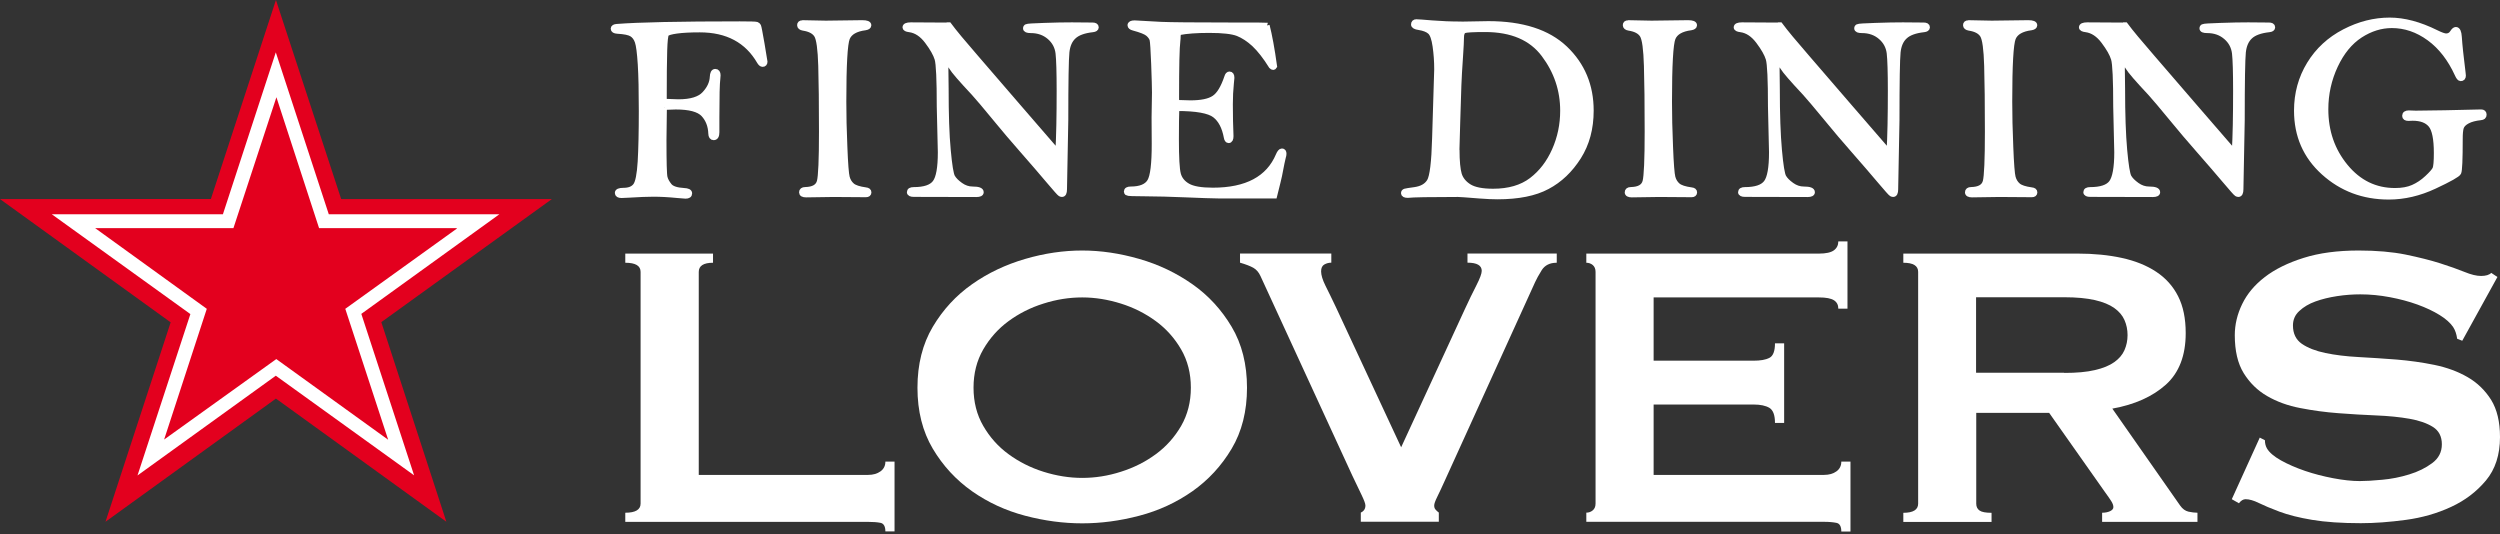 <svg width="131" height="28" viewBox="0 0 131 28" fill="none" xmlns="http://www.w3.org/2000/svg">
<rect x="0" y="0" width="131" height="28" fill="#333333" stroke="none"/>
<path d="M34.814 5.639L34.793 7.325C34.793 8.5 34.81 9.158 34.848 9.298C34.882 9.438 34.963 9.579 35.081 9.727C35.2 9.876 35.455 9.961 35.833 9.982C36.036 9.99 36.138 10.041 36.138 10.13C36.138 10.232 36.066 10.279 35.922 10.279C35.867 10.279 35.727 10.266 35.493 10.245C35.022 10.198 34.602 10.177 34.237 10.177C33.927 10.177 33.498 10.194 32.946 10.228L32.564 10.245C32.42 10.245 32.348 10.198 32.348 10.109C32.348 10.02 32.454 9.973 32.666 9.973C32.959 9.973 33.167 9.893 33.294 9.727C33.422 9.562 33.502 9.146 33.545 8.475C33.583 7.804 33.604 6.917 33.604 5.818C33.604 4.782 33.587 3.963 33.549 3.364C33.511 2.766 33.46 2.375 33.396 2.189C33.333 2.002 33.231 1.87 33.099 1.79C32.968 1.709 32.717 1.658 32.348 1.637C32.203 1.628 32.131 1.582 32.131 1.505C32.131 1.433 32.195 1.395 32.322 1.386C33.46 1.297 35.608 1.25 38.766 1.25C39.305 1.25 39.602 1.259 39.649 1.276C39.695 1.293 39.729 1.323 39.751 1.365C39.772 1.408 39.831 1.722 39.933 2.307C40.035 2.893 40.086 3.199 40.086 3.229C40.086 3.322 40.043 3.373 39.963 3.373C39.903 3.373 39.848 3.326 39.793 3.237C39.152 2.125 38.112 1.565 36.669 1.565C36.172 1.565 35.773 1.586 35.463 1.628C35.158 1.671 34.98 1.722 34.929 1.785C34.878 1.845 34.848 2.133 34.831 2.643C34.814 3.152 34.806 4.039 34.806 5.308C35.166 5.325 35.413 5.334 35.548 5.334C36.202 5.334 36.66 5.194 36.915 4.914C37.174 4.633 37.306 4.345 37.323 4.043C37.331 3.844 37.382 3.742 37.48 3.742C37.577 3.742 37.628 3.81 37.628 3.946C37.628 3.993 37.624 4.048 37.615 4.116C37.581 4.379 37.565 5.054 37.565 6.14V6.93C37.565 7.121 37.509 7.214 37.395 7.214C37.301 7.214 37.25 7.142 37.246 7.002C37.233 6.595 37.102 6.259 36.86 5.996C36.614 5.733 36.13 5.606 35.408 5.606C35.289 5.606 35.09 5.614 34.81 5.627" fill="white"/>
<path d="M34.814 5.639L34.793 7.325C34.793 8.5 34.81 9.158 34.848 9.298C34.882 9.438 34.963 9.579 35.081 9.727C35.2 9.876 35.455 9.961 35.833 9.982C36.036 9.99 36.138 10.041 36.138 10.13C36.138 10.232 36.066 10.279 35.922 10.279C35.867 10.279 35.727 10.266 35.493 10.245C35.022 10.198 34.602 10.177 34.237 10.177C33.927 10.177 33.498 10.194 32.946 10.228L32.564 10.245C32.42 10.245 32.348 10.198 32.348 10.109C32.348 10.02 32.454 9.973 32.666 9.973C32.959 9.973 33.167 9.893 33.294 9.727C33.422 9.562 33.502 9.146 33.545 8.475C33.583 7.804 33.604 6.917 33.604 5.818C33.604 4.782 33.587 3.963 33.549 3.364C33.511 2.766 33.46 2.375 33.396 2.189C33.333 2.002 33.231 1.87 33.099 1.79C32.968 1.709 32.717 1.658 32.348 1.637C32.203 1.628 32.131 1.582 32.131 1.505C32.131 1.433 32.195 1.395 32.322 1.386C33.46 1.297 35.608 1.25 38.766 1.25C39.305 1.25 39.602 1.259 39.649 1.276C39.695 1.293 39.729 1.323 39.751 1.365C39.772 1.408 39.831 1.722 39.933 2.307C40.035 2.893 40.086 3.199 40.086 3.229C40.086 3.322 40.043 3.373 39.963 3.373C39.903 3.373 39.848 3.326 39.793 3.237C39.152 2.125 38.112 1.565 36.669 1.565C36.172 1.565 35.773 1.586 35.463 1.628C35.158 1.671 34.98 1.722 34.929 1.785C34.878 1.845 34.848 2.133 34.831 2.643C34.814 3.152 34.806 4.039 34.806 5.308C35.166 5.325 35.413 5.334 35.548 5.334C36.202 5.334 36.66 5.194 36.915 4.914C37.174 4.633 37.306 4.345 37.323 4.043C37.331 3.844 37.382 3.742 37.48 3.742C37.577 3.742 37.628 3.81 37.628 3.946C37.628 3.993 37.624 4.048 37.615 4.116C37.581 4.379 37.565 5.054 37.565 6.14V6.93C37.565 7.121 37.509 7.214 37.395 7.214C37.301 7.214 37.25 7.142 37.246 7.002C37.233 6.595 37.102 6.259 36.86 5.996C36.614 5.733 36.13 5.606 35.408 5.606C35.289 5.606 35.09 5.614 34.81 5.627" stroke="white" stroke-width="0.261"/>
<path d="M42.035 1.188L43.278 1.213L45.184 1.188C45.413 1.188 45.528 1.234 45.528 1.323C45.528 1.391 45.465 1.434 45.346 1.455C44.84 1.519 44.526 1.701 44.403 1.998C44.28 2.3 44.217 3.407 44.217 5.326C44.217 6.031 44.233 6.824 44.272 7.707C44.306 8.59 44.348 9.117 44.395 9.291C44.441 9.465 44.526 9.605 44.654 9.715C44.781 9.825 45.019 9.902 45.363 9.949C45.477 9.961 45.532 10.004 45.532 10.08C45.532 10.161 45.481 10.203 45.375 10.203L43.682 10.191L42.239 10.212C42.077 10.212 42.001 10.165 42.001 10.076C42.001 9.987 42.065 9.932 42.192 9.932C42.616 9.923 42.862 9.783 42.935 9.507C43.007 9.235 43.045 8.365 43.045 6.897C43.045 5.428 43.032 4.329 43.007 3.454C42.981 2.58 42.909 2.041 42.786 1.845C42.663 1.65 42.429 1.527 42.09 1.476C41.963 1.455 41.899 1.4 41.899 1.319C41.899 1.238 41.946 1.196 42.043 1.196" fill="white"/>
<path d="M42.035 1.188L43.278 1.213L45.184 1.188C45.413 1.188 45.528 1.234 45.528 1.323C45.528 1.391 45.465 1.434 45.346 1.455C44.84 1.519 44.526 1.701 44.403 1.998C44.28 2.3 44.217 3.407 44.217 5.326C44.217 6.031 44.233 6.824 44.272 7.707C44.306 8.59 44.348 9.117 44.395 9.291C44.441 9.465 44.526 9.605 44.654 9.715C44.781 9.825 45.019 9.902 45.363 9.949C45.477 9.961 45.532 10.004 45.532 10.08C45.532 10.161 45.481 10.203 45.375 10.203L43.682 10.191L42.239 10.212C42.077 10.212 42.001 10.165 42.001 10.076C42.001 9.987 42.065 9.932 42.192 9.932C42.616 9.923 42.862 9.783 42.935 9.507C43.007 9.235 43.045 8.365 43.045 6.897C43.045 5.428 43.032 4.329 43.007 3.454C42.981 2.58 42.909 2.041 42.786 1.845C42.663 1.65 42.429 1.527 42.09 1.476C41.963 1.455 41.899 1.4 41.899 1.319C41.899 1.238 41.946 1.196 42.043 1.196" stroke="white" stroke-width="0.261"/>
<path d="M49.731 1.302C50.003 1.671 50.478 2.24 51.149 3.012L53.331 5.542L55.432 7.97C55.478 7.146 55.499 6.077 55.499 4.765C55.499 3.78 55.478 3.118 55.44 2.783C55.398 2.448 55.249 2.167 54.986 1.942C54.723 1.717 54.4 1.603 54.01 1.603C53.827 1.603 53.738 1.565 53.738 1.488C53.738 1.442 53.755 1.408 53.797 1.391C53.836 1.369 54.141 1.348 54.714 1.331C55.287 1.31 55.767 1.302 56.162 1.302L57.083 1.31H57.231C57.371 1.31 57.444 1.348 57.444 1.429C57.444 1.501 57.38 1.543 57.261 1.556C56.803 1.607 56.471 1.726 56.268 1.917C56.064 2.104 55.945 2.375 55.907 2.732C55.869 3.089 55.848 4.281 55.848 6.314L55.78 9.918C55.78 10.101 55.737 10.19 55.644 10.19C55.618 10.19 55.589 10.181 55.55 10.16C55.512 10.139 55.309 9.91 54.939 9.473C54.57 9.035 54.116 8.509 53.577 7.894C53.038 7.278 52.613 6.781 52.303 6.399C51.624 5.576 51.2 5.071 51.021 4.88C50.363 4.179 49.973 3.729 49.854 3.53C49.778 3.394 49.706 3.326 49.642 3.326C49.591 3.326 49.565 3.415 49.565 3.594L49.578 4.651C49.578 5.992 49.612 7.062 49.688 7.864C49.761 8.662 49.837 9.133 49.918 9.273C49.998 9.413 50.134 9.549 50.334 9.693C50.529 9.833 50.741 9.905 50.966 9.905C51.268 9.905 51.416 9.961 51.416 10.071C51.416 10.152 51.331 10.194 51.166 10.194L47.885 10.186C47.732 10.186 47.651 10.147 47.651 10.071C47.651 9.982 47.727 9.935 47.876 9.935C48.436 9.935 48.806 9.812 48.992 9.562C49.179 9.315 49.273 8.789 49.273 7.983L49.217 5.589C49.217 4.175 49.179 3.343 49.103 3.089C49.026 2.834 48.852 2.528 48.581 2.167C48.309 1.807 48.003 1.603 47.655 1.556C47.502 1.539 47.422 1.497 47.422 1.433C47.422 1.348 47.524 1.302 47.723 1.302L49.727 1.314V1.302H49.731Z" fill="white" stroke="white" stroke-width="0.261"/>
<path d="M66.398 1.335C66.53 1.845 66.661 2.558 66.789 3.479C66.767 3.517 66.742 3.534 66.717 3.534C66.687 3.534 66.653 3.517 66.615 3.479C66.301 2.974 65.999 2.592 65.715 2.324C65.43 2.061 65.142 1.874 64.853 1.76C64.564 1.649 64.068 1.594 63.363 1.594C62.701 1.594 62.175 1.632 61.788 1.709C61.75 1.756 61.733 1.84 61.733 1.959C61.733 1.989 61.733 2.048 61.721 2.129C61.674 2.49 61.653 3.479 61.653 5.083C61.653 5.151 61.653 5.245 61.665 5.368C62.014 5.38 62.247 5.389 62.374 5.389C62.947 5.389 63.363 5.304 63.618 5.13C63.877 4.96 64.098 4.591 64.289 4.022C64.318 3.925 64.365 3.878 64.424 3.878C64.509 3.878 64.552 3.942 64.552 4.077L64.526 4.349C64.488 4.71 64.471 5.079 64.471 5.461C64.471 6.081 64.484 6.637 64.505 7.134C64.505 7.286 64.463 7.367 64.382 7.367C64.318 7.367 64.28 7.312 64.259 7.201C64.161 6.667 63.962 6.28 63.656 6.043C63.351 5.805 62.688 5.686 61.665 5.686C61.653 6.017 61.644 6.556 61.644 7.295C61.644 8.254 61.678 8.861 61.746 9.12C61.814 9.379 61.98 9.587 62.239 9.736C62.497 9.888 62.939 9.965 63.554 9.965C65.324 9.965 66.466 9.353 66.98 8.135C67.043 7.987 67.107 7.91 67.175 7.91C67.247 7.91 67.281 7.961 67.281 8.059C67.281 8.114 67.268 8.173 67.247 8.237C67.222 8.322 67.154 8.645 67.048 9.205C67.026 9.324 66.937 9.676 66.789 10.27H63.932C63.525 10.266 62.922 10.245 62.128 10.211C61.334 10.177 60.63 10.16 60.023 10.156C59.411 10.156 59.093 10.143 59.063 10.117C59.038 10.096 59.021 10.071 59.021 10.041C59.021 9.952 59.097 9.905 59.246 9.905C59.751 9.905 60.082 9.769 60.243 9.502C60.405 9.235 60.481 8.581 60.481 7.545L60.473 6.149L60.494 4.841C60.494 4.578 60.477 4.082 60.452 3.347C60.422 2.613 60.396 2.197 60.371 2.091C60.345 1.985 60.273 1.883 60.159 1.781C60.044 1.679 59.785 1.577 59.39 1.471C59.271 1.441 59.212 1.39 59.212 1.323C59.212 1.242 59.293 1.199 59.45 1.199L60.842 1.276C61.334 1.297 62.54 1.31 64.463 1.31C65.728 1.31 66.373 1.31 66.398 1.318" fill="white"/>
<path d="M66.398 1.335C66.53 1.845 66.661 2.558 66.789 3.479C66.767 3.517 66.742 3.534 66.717 3.534C66.687 3.534 66.653 3.517 66.615 3.479C66.301 2.974 65.999 2.592 65.715 2.324C65.43 2.061 65.142 1.874 64.853 1.76C64.564 1.649 64.068 1.594 63.363 1.594C62.701 1.594 62.175 1.632 61.788 1.709C61.75 1.756 61.733 1.84 61.733 1.959C61.733 1.989 61.733 2.048 61.721 2.129C61.674 2.49 61.653 3.479 61.653 5.083C61.653 5.151 61.653 5.245 61.665 5.368C62.014 5.38 62.247 5.389 62.374 5.389C62.947 5.389 63.363 5.304 63.618 5.13C63.877 4.96 64.098 4.591 64.289 4.022C64.318 3.925 64.365 3.878 64.424 3.878C64.509 3.878 64.552 3.942 64.552 4.077L64.526 4.349C64.488 4.71 64.471 5.079 64.471 5.461C64.471 6.081 64.484 6.637 64.505 7.134C64.505 7.286 64.463 7.367 64.382 7.367C64.318 7.367 64.28 7.312 64.259 7.201C64.161 6.667 63.962 6.28 63.656 6.043C63.351 5.805 62.688 5.686 61.665 5.686C61.653 6.017 61.644 6.556 61.644 7.295C61.644 8.254 61.678 8.861 61.746 9.12C61.814 9.379 61.98 9.587 62.239 9.736C62.497 9.888 62.939 9.965 63.554 9.965C65.324 9.965 66.466 9.354 66.98 8.135C67.043 7.987 67.107 7.91 67.175 7.91C67.247 7.91 67.281 7.961 67.281 8.059C67.281 8.114 67.268 8.173 67.247 8.237C67.222 8.322 67.154 8.645 67.048 9.205C67.026 9.324 66.937 9.676 66.789 10.27H63.932C63.525 10.266 62.922 10.245 62.128 10.211C61.334 10.177 60.63 10.16 60.023 10.156C59.411 10.156 59.093 10.143 59.063 10.117C59.038 10.096 59.021 10.071 59.021 10.041C59.021 9.952 59.097 9.905 59.246 9.905C59.751 9.905 60.082 9.769 60.243 9.502C60.405 9.235 60.481 8.581 60.481 7.545L60.473 6.149L60.494 4.841C60.494 4.578 60.477 4.082 60.452 3.347C60.422 2.613 60.396 2.197 60.371 2.091C60.345 1.985 60.273 1.883 60.159 1.781C60.044 1.679 59.785 1.577 59.39 1.471C59.271 1.441 59.212 1.39 59.212 1.323C59.212 1.242 59.293 1.199 59.45 1.199L60.842 1.276C61.334 1.297 62.54 1.31 64.463 1.31C65.728 1.31 66.373 1.31 66.398 1.318" stroke="white" stroke-width="0.261"/>
<path d="M76.349 7.851C76.349 8.45 76.391 8.878 76.468 9.137C76.548 9.392 76.718 9.604 76.981 9.77C77.244 9.935 77.66 10.02 78.238 10.02C79.065 10.02 79.736 9.825 80.25 9.434C80.763 9.044 81.162 8.522 81.451 7.872C81.74 7.223 81.884 6.531 81.884 5.801C81.884 4.719 81.553 3.738 80.895 2.864C80.237 1.985 79.21 1.548 77.817 1.548C77.198 1.548 76.837 1.569 76.735 1.607C76.633 1.65 76.582 1.769 76.582 1.968C76.582 2.146 76.565 2.46 76.535 2.915C76.489 3.577 76.459 4.099 76.446 4.468L76.387 6.344C76.361 7.223 76.344 7.724 76.344 7.851M76.582 1.263L77.987 1.238C79.766 1.238 81.107 1.671 82.015 2.533C82.924 3.399 83.378 4.485 83.378 5.797C83.378 6.731 83.161 7.537 82.724 8.229C82.287 8.917 81.744 9.439 81.086 9.787C80.432 10.139 79.558 10.313 78.467 10.313C78.221 10.313 77.911 10.3 77.533 10.271C76.858 10.216 76.484 10.19 76.4 10.19C74.91 10.19 74.031 10.207 73.768 10.237C73.619 10.237 73.543 10.198 73.543 10.122C73.543 10.071 73.568 10.033 73.624 10.016C73.679 9.999 73.844 9.974 74.129 9.935C74.494 9.884 74.749 9.74 74.897 9.498C75.046 9.256 75.139 8.505 75.173 7.244L75.283 3.632C75.283 3.212 75.254 2.809 75.198 2.422C75.143 2.032 75.054 1.781 74.931 1.671C74.812 1.561 74.617 1.484 74.354 1.442C74.163 1.416 74.069 1.361 74.069 1.285C74.069 1.191 74.116 1.14 74.214 1.14C74.311 1.14 74.583 1.162 75.05 1.2C75.517 1.238 76.026 1.259 76.582 1.259" fill="white"/>
<path d="M76.349 7.851C76.349 8.45 76.391 8.878 76.468 9.137C76.548 9.392 76.718 9.604 76.981 9.77C77.244 9.935 77.66 10.02 78.238 10.02C79.065 10.02 79.736 9.825 80.25 9.434C80.763 9.044 81.162 8.522 81.451 7.872C81.74 7.223 81.884 6.531 81.884 5.801C81.884 4.719 81.553 3.738 80.895 2.864C80.237 1.985 79.21 1.548 77.817 1.548C77.198 1.548 76.837 1.569 76.735 1.607C76.633 1.65 76.582 1.769 76.582 1.968C76.582 2.146 76.565 2.46 76.535 2.915C76.489 3.577 76.459 4.099 76.446 4.468L76.387 6.344C76.361 7.223 76.344 7.724 76.344 7.851M76.582 1.263L77.987 1.238C79.766 1.238 81.107 1.671 82.015 2.533C82.924 3.399 83.378 4.485 83.378 5.797C83.378 6.731 83.161 7.537 82.724 8.229C82.287 8.917 81.744 9.439 81.086 9.787C80.432 10.139 79.558 10.313 78.467 10.313C78.221 10.313 77.911 10.3 77.533 10.271C76.858 10.216 76.484 10.19 76.4 10.19C74.91 10.19 74.031 10.207 73.768 10.237C73.619 10.237 73.543 10.198 73.543 10.122C73.543 10.071 73.568 10.033 73.624 10.016C73.679 9.999 73.844 9.974 74.129 9.935C74.494 9.884 74.749 9.74 74.897 9.498C75.046 9.256 75.139 8.505 75.173 7.244L75.283 3.632C75.283 3.212 75.254 2.809 75.198 2.422C75.143 2.032 75.054 1.781 74.931 1.671C74.812 1.561 74.617 1.484 74.354 1.442C74.163 1.416 74.069 1.361 74.069 1.285C74.069 1.191 74.116 1.14 74.214 1.14C74.311 1.14 74.583 1.162 75.05 1.2C75.517 1.238 76.026 1.259 76.582 1.259" stroke="white" stroke-width="0.261"/>
<path d="M85.305 1.188L86.548 1.213L88.454 1.188C88.679 1.188 88.794 1.234 88.794 1.323C88.794 1.391 88.73 1.434 88.611 1.455C88.106 1.519 87.792 1.701 87.669 1.998C87.546 2.3 87.482 3.407 87.482 5.326C87.482 6.031 87.499 6.824 87.537 7.707C87.571 8.59 87.614 9.117 87.66 9.291C87.707 9.465 87.792 9.605 87.919 9.715C88.047 9.825 88.284 9.902 88.628 9.949C88.743 9.961 88.798 10.004 88.798 10.08C88.798 10.161 88.747 10.203 88.641 10.203L86.947 10.191L85.504 10.212C85.343 10.212 85.266 10.165 85.266 10.076C85.266 9.987 85.33 9.932 85.457 9.932C85.882 9.923 86.128 9.783 86.2 9.507C86.272 9.235 86.311 8.365 86.311 6.897C86.311 5.428 86.298 4.329 86.272 3.454C86.247 2.576 86.175 2.041 86.052 1.845C85.929 1.65 85.695 1.527 85.356 1.476C85.228 1.455 85.165 1.4 85.165 1.319C85.165 1.238 85.211 1.196 85.309 1.196" fill="white"/>
<path d="M85.305 1.188L86.548 1.213L88.454 1.188C88.679 1.188 88.794 1.234 88.794 1.323C88.794 1.391 88.73 1.434 88.611 1.455C88.106 1.519 87.792 1.701 87.669 1.998C87.546 2.3 87.482 3.407 87.482 5.326C87.482 6.031 87.499 6.824 87.537 7.707C87.571 8.59 87.614 9.117 87.66 9.291C87.707 9.465 87.792 9.605 87.919 9.715C88.047 9.825 88.284 9.902 88.628 9.949C88.743 9.961 88.798 10.004 88.798 10.08C88.798 10.161 88.747 10.203 88.641 10.203L86.947 10.191L85.504 10.212C85.343 10.212 85.266 10.165 85.266 10.076C85.266 9.987 85.33 9.932 85.457 9.932C85.882 9.923 86.128 9.783 86.2 9.507C86.272 9.235 86.311 8.365 86.311 6.897C86.311 5.428 86.298 4.329 86.272 3.454C86.247 2.576 86.175 2.041 86.052 1.845C85.929 1.65 85.695 1.527 85.356 1.476C85.228 1.455 85.165 1.4 85.165 1.319C85.165 1.238 85.211 1.196 85.309 1.196" stroke="white" stroke-width="0.261"/>
<path d="M93.285 1.302C93.557 1.671 94.032 2.24 94.703 3.012L96.885 5.542L98.986 7.97C99.032 7.146 99.054 6.077 99.054 4.765C99.054 3.78 99.032 3.118 98.994 2.783C98.952 2.448 98.803 2.167 98.54 1.942C98.277 1.717 97.954 1.603 97.564 1.603C97.381 1.603 97.292 1.565 97.292 1.488C97.292 1.442 97.309 1.408 97.352 1.391C97.39 1.369 97.695 1.348 98.268 1.331C98.841 1.31 99.321 1.302 99.716 1.302L100.637 1.31H100.786C100.926 1.31 100.998 1.348 100.998 1.429C100.998 1.501 100.934 1.543 100.815 1.556C100.357 1.607 100.026 1.726 99.822 1.917C99.618 2.104 99.499 2.375 99.461 2.732C99.423 3.089 99.402 4.281 99.402 6.314L99.334 9.918C99.334 10.101 99.291 10.19 99.198 10.19C99.173 10.19 99.143 10.181 99.105 10.16C99.066 10.139 98.863 9.91 98.493 9.473C98.124 9.035 97.67 8.509 97.131 7.894C96.592 7.278 96.167 6.781 95.858 6.399C95.178 5.576 94.754 5.071 94.576 4.88C93.918 4.179 93.527 3.729 93.408 3.53C93.332 3.394 93.26 3.326 93.196 3.326C93.145 3.326 93.12 3.415 93.12 3.594L93.132 4.651C93.132 5.992 93.171 7.062 93.243 7.864C93.315 8.662 93.391 9.133 93.472 9.273C93.553 9.413 93.688 9.549 93.888 9.693C94.083 9.833 94.295 9.905 94.52 9.905C94.822 9.905 94.97 9.961 94.97 10.071C94.97 10.152 94.885 10.194 94.72 10.194L91.439 10.186C91.286 10.186 91.205 10.147 91.205 10.071C91.205 9.982 91.282 9.935 91.43 9.935C91.99 9.935 92.36 9.812 92.547 9.562C92.733 9.315 92.827 8.789 92.827 7.983L92.772 5.589C92.772 4.175 92.733 3.343 92.657 3.089C92.581 2.834 92.406 2.528 92.135 2.167C91.863 1.807 91.558 1.603 91.21 1.556C91.057 1.539 90.976 1.497 90.976 1.433C90.976 1.348 91.078 1.302 91.277 1.302L93.281 1.314V1.302H93.285Z" fill="white" stroke="white" stroke-width="0.261"/>
<path d="M103.133 1.188L104.377 1.213L106.283 1.188C106.508 1.188 106.622 1.234 106.622 1.323C106.622 1.391 106.559 1.434 106.44 1.455C105.935 1.519 105.621 1.701 105.498 1.998C105.374 2.3 105.311 3.407 105.311 5.326C105.311 6.031 105.328 6.824 105.366 7.707C105.4 8.59 105.442 9.117 105.489 9.291C105.536 9.465 105.621 9.605 105.748 9.715C105.875 9.825 106.113 9.902 106.457 9.949C106.571 9.961 106.627 10.004 106.627 10.08C106.627 10.161 106.576 10.203 106.47 10.203L104.776 10.191L103.333 10.212C103.171 10.212 103.095 10.165 103.095 10.076C103.095 9.987 103.159 9.932 103.286 9.932C103.711 9.923 103.957 9.783 104.029 9.507C104.101 9.235 104.139 8.365 104.139 6.897C104.139 5.428 104.126 4.329 104.101 3.454C104.076 2.576 104.003 2.041 103.88 1.845C103.757 1.65 103.524 1.527 103.184 1.476C103.057 1.455 102.993 1.4 102.993 1.319C102.993 1.238 103.04 1.196 103.137 1.196" fill="white"/>
<path d="M103.133 1.188L104.377 1.213L106.283 1.188C106.508 1.188 106.622 1.234 106.622 1.323C106.622 1.391 106.559 1.434 106.44 1.455C105.935 1.519 105.621 1.701 105.498 1.998C105.374 2.3 105.311 3.407 105.311 5.326C105.311 6.031 105.328 6.824 105.366 7.707C105.4 8.59 105.442 9.117 105.489 9.291C105.536 9.465 105.621 9.605 105.748 9.715C105.875 9.825 106.113 9.902 106.457 9.949C106.571 9.961 106.627 10.004 106.627 10.08C106.627 10.161 106.576 10.203 106.47 10.203L104.776 10.191L103.333 10.212C103.171 10.212 103.095 10.165 103.095 10.076C103.095 9.987 103.159 9.932 103.286 9.932C103.711 9.923 103.957 9.783 104.029 9.507C104.101 9.235 104.139 8.365 104.139 6.897C104.139 5.428 104.126 4.329 104.101 3.454C104.076 2.576 104.003 2.041 103.88 1.845C103.757 1.65 103.524 1.527 103.184 1.476C103.057 1.455 102.993 1.4 102.993 1.319C102.993 1.238 103.04 1.196 103.137 1.196" stroke="white" stroke-width="0.261"/>
<path d="M111.376 1.302C111.648 1.671 112.124 2.24 112.794 3.012L114.976 5.542L117.077 7.97C117.124 7.146 117.145 6.077 117.145 4.765C117.145 3.78 117.124 3.118 117.086 2.783C117.043 2.448 116.895 2.167 116.631 1.942C116.368 1.717 116.046 1.603 115.655 1.603C115.473 1.603 115.383 1.565 115.383 1.488C115.383 1.442 115.4 1.408 115.443 1.391C115.481 1.369 115.787 1.348 116.36 1.331C116.933 1.31 117.412 1.302 117.807 1.302L118.728 1.31H118.877C119.017 1.31 119.089 1.348 119.089 1.429C119.089 1.501 119.03 1.543 118.907 1.556C118.448 1.607 118.117 1.726 117.913 1.917C117.71 2.104 117.591 2.375 117.552 2.732C117.514 3.089 117.493 4.281 117.493 6.314L117.425 9.918C117.425 10.101 117.378 10.19 117.289 10.19C117.268 10.19 117.234 10.181 117.196 10.16C117.158 10.139 116.954 9.91 116.585 9.473C116.215 9.035 115.761 8.509 115.222 7.894C114.683 7.278 114.259 6.781 113.949 6.399C113.27 5.576 112.845 5.071 112.667 4.88C112.009 4.179 111.618 3.729 111.5 3.53C111.423 3.394 111.351 3.326 111.287 3.326C111.236 3.326 111.211 3.415 111.211 3.594L111.224 4.651C111.224 5.992 111.262 7.062 111.334 7.864C111.406 8.662 111.483 9.133 111.563 9.273C111.644 9.413 111.78 9.549 111.979 9.693C112.174 9.833 112.387 9.905 112.612 9.905C112.913 9.905 113.062 9.961 113.062 10.071C113.062 10.152 112.977 10.194 112.811 10.194L109.53 10.186C109.377 10.186 109.297 10.147 109.297 10.071C109.297 9.982 109.373 9.935 109.522 9.935C110.082 9.935 110.455 9.812 110.638 9.562C110.82 9.311 110.918 8.789 110.918 7.983L110.863 5.589C110.863 4.175 110.825 3.343 110.748 3.089C110.672 2.834 110.498 2.528 110.226 2.167C109.955 1.807 109.649 1.603 109.301 1.556C109.148 1.539 109.067 1.497 109.067 1.433C109.067 1.348 109.169 1.302 109.369 1.302L111.372 1.314V1.302H111.376Z" fill="white" stroke="white" stroke-width="0.261"/>
<path d="M128.941 4.121C128.882 4.121 128.823 4.048 128.759 3.904C128.385 3.085 127.897 2.453 127.286 2.007C126.675 1.561 126.021 1.34 125.333 1.34C124.765 1.34 124.217 1.51 123.682 1.854C123.152 2.198 122.714 2.728 122.379 3.442C122.044 4.159 121.874 4.919 121.874 5.729C121.874 6.884 122.218 7.881 122.91 8.722C123.602 9.562 124.463 9.983 125.499 9.983C125.868 9.983 126.182 9.927 126.441 9.813C126.7 9.698 126.946 9.537 127.176 9.32C127.405 9.108 127.545 8.947 127.592 8.845C127.638 8.739 127.664 8.467 127.664 8.022C127.664 7.274 127.566 6.786 127.367 6.549C127.167 6.311 126.853 6.196 126.416 6.196L126.204 6.205C126.072 6.205 126.004 6.162 126.004 6.073C126.004 5.967 126.076 5.916 126.221 5.916L126.581 5.929L128.122 5.908L130.011 5.865C130.117 5.865 130.168 5.912 130.168 6.01C130.168 6.107 130.109 6.158 129.99 6.167C129.71 6.196 129.476 6.256 129.302 6.349C129.124 6.442 129.018 6.553 128.975 6.676C128.933 6.799 128.916 7.007 128.916 7.296C128.916 8.361 128.89 8.943 128.839 9.049C128.789 9.155 128.368 9.393 127.57 9.766C126.772 10.14 125.974 10.326 125.172 10.326C123.839 10.326 122.702 9.898 121.755 9.044C120.809 8.191 120.337 7.109 120.337 5.797C120.337 4.897 120.562 4.082 121.008 3.352C121.454 2.622 122.069 2.058 122.846 1.655C123.623 1.251 124.417 1.052 125.219 1.052C125.974 1.052 126.785 1.268 127.659 1.701C127.906 1.824 128.08 1.884 128.177 1.884C128.317 1.884 128.428 1.824 128.504 1.701C128.572 1.595 128.632 1.544 128.687 1.544C128.793 1.544 128.852 1.676 128.869 1.939C128.895 2.355 128.963 2.983 129.069 3.836C129.077 3.883 129.081 3.921 129.081 3.959C129.081 4.07 129.035 4.121 128.937 4.121" fill="white"/>
<path d="M128.941 4.121C128.882 4.121 128.823 4.048 128.759 3.904C128.385 3.085 127.897 2.453 127.286 2.007C126.675 1.561 126.021 1.34 125.333 1.34C124.765 1.34 124.217 1.51 123.682 1.854C123.152 2.198 122.714 2.728 122.379 3.442C122.044 4.159 121.874 4.919 121.874 5.729C121.874 6.884 122.218 7.881 122.91 8.722C123.602 9.562 124.463 9.983 125.499 9.983C125.868 9.983 126.182 9.927 126.441 9.813C126.7 9.698 126.946 9.537 127.176 9.32C127.405 9.108 127.545 8.947 127.592 8.845C127.638 8.739 127.664 8.467 127.664 8.022C127.664 7.274 127.566 6.786 127.367 6.549C127.167 6.311 126.853 6.196 126.416 6.196L126.204 6.205C126.072 6.205 126.004 6.162 126.004 6.073C126.004 5.967 126.076 5.916 126.221 5.916L126.581 5.929L128.122 5.908L130.011 5.865C130.117 5.865 130.168 5.912 130.168 6.01C130.168 6.107 130.109 6.158 129.99 6.167C129.71 6.196 129.476 6.256 129.302 6.349C129.124 6.442 129.018 6.553 128.975 6.676C128.933 6.799 128.916 7.007 128.916 7.296C128.916 8.361 128.89 8.943 128.839 9.049C128.789 9.155 128.368 9.393 127.57 9.766C126.772 10.14 125.974 10.326 125.172 10.326C123.839 10.326 122.702 9.898 121.755 9.044C120.809 8.191 120.337 7.109 120.337 5.797C120.337 4.897 120.562 4.082 121.008 3.352C121.454 2.622 122.069 2.058 122.846 1.655C123.623 1.251 124.417 1.052 125.219 1.052C125.974 1.052 126.785 1.268 127.659 1.701C127.906 1.824 128.08 1.884 128.177 1.884C128.317 1.884 128.428 1.824 128.504 1.701C128.572 1.595 128.632 1.544 128.687 1.544C128.793 1.544 128.852 1.676 128.869 1.939C128.895 2.355 128.963 2.983 129.069 3.836C129.077 3.883 129.081 3.921 129.081 3.959C129.081 4.07 129.035 4.121 128.937 4.121" stroke="white" stroke-width="0.261"/>
<path d="M46.394 27.852C46.394 27.584 46.309 27.431 46.14 27.397C45.97 27.363 45.753 27.346 45.486 27.346H32.765V26.867C33.3 26.867 33.567 26.706 33.567 26.387V14.247C33.567 13.925 33.3 13.768 32.765 13.768V13.288H37.362V13.768C36.865 13.768 36.615 13.929 36.615 14.247V24.885H45.486C45.753 24.885 45.97 24.821 46.14 24.698C46.309 24.575 46.394 24.405 46.394 24.188H46.874V27.847H46.394V27.852Z" fill="white"/>
<path d="M56.709 15.585C56.03 15.585 55.355 15.691 54.676 15.908C53.996 16.12 53.389 16.43 52.846 16.829C52.303 17.228 51.861 17.724 51.522 18.31C51.182 18.9 51.013 19.566 51.013 20.313C51.013 21.061 51.182 21.731 51.522 22.317C51.861 22.903 52.299 23.399 52.846 23.798C53.389 24.197 54.001 24.507 54.676 24.719C55.351 24.932 56.03 25.042 56.709 25.042C57.388 25.042 58.063 24.936 58.738 24.719C59.413 24.507 60.024 24.197 60.567 23.798C61.111 23.399 61.552 22.903 61.892 22.317C62.231 21.727 62.401 21.061 62.401 20.313C62.401 19.566 62.231 18.896 61.892 18.31C61.552 17.724 61.111 17.228 60.567 16.829C60.024 16.43 59.413 16.12 58.738 15.908C58.059 15.695 57.384 15.585 56.709 15.585ZM56.709 13.127C57.689 13.127 58.687 13.276 59.701 13.569C60.716 13.861 61.641 14.303 62.482 14.893C63.318 15.479 64.005 16.226 64.54 17.126C65.075 18.026 65.343 19.091 65.343 20.318C65.343 21.544 65.075 22.61 64.54 23.51C64.005 24.41 63.318 25.152 62.482 25.742C61.645 26.328 60.72 26.757 59.701 27.024C58.687 27.292 57.689 27.423 56.709 27.423C55.728 27.423 54.731 27.292 53.716 27.024C52.702 26.757 51.772 26.328 50.936 25.742C50.1 25.152 49.412 24.41 48.877 23.51C48.343 22.61 48.075 21.544 48.075 20.318C48.075 19.091 48.343 18.026 48.877 17.126C49.412 16.226 50.096 15.483 50.936 14.893C51.772 14.303 52.702 13.866 53.716 13.569C54.731 13.271 55.728 13.127 56.709 13.127Z" fill="white"/>
<path d="M81.565 13.768C81.209 13.768 80.95 13.9 80.788 14.154C80.627 14.413 80.513 14.621 80.44 14.783L75.712 25.178C75.551 25.534 75.419 25.819 75.313 26.031C75.207 26.247 75.152 26.396 75.152 26.485C75.152 26.574 75.173 26.646 75.219 26.697C75.262 26.753 75.321 26.803 75.394 26.859V27.338H71.306V26.859C71.467 26.787 71.548 26.663 71.548 26.485C71.548 26.396 71.48 26.213 71.348 25.938C71.217 25.662 71.051 25.318 70.856 24.91L66.047 14.46C65.958 14.265 65.83 14.12 65.673 14.031C65.512 13.942 65.283 13.853 64.977 13.764V13.284H69.761V13.764C69.638 13.764 69.515 13.793 69.4 13.857C69.285 13.921 69.226 14.04 69.226 14.218C69.226 14.413 69.302 14.664 69.451 14.965C69.604 15.266 69.786 15.644 69.999 16.09L73.42 23.438L76.76 16.196C76.972 15.733 77.176 15.317 77.363 14.952C77.55 14.587 77.643 14.333 77.643 14.193C77.643 13.908 77.393 13.764 76.896 13.764V13.284H81.574V13.764H81.565V13.768Z" fill="white"/>
<path d="M96.328 16.175C96.328 15.98 96.252 15.832 96.099 15.734C95.946 15.636 95.687 15.585 95.309 15.585H86.65V18.9H91.888C92.245 18.9 92.521 18.854 92.716 18.752C92.911 18.654 93.009 18.399 93.009 17.992H93.489V22.16H93.009C93.009 21.753 92.911 21.49 92.716 21.371C92.521 21.256 92.245 21.197 91.888 21.197H86.65V24.885H95.577C95.844 24.885 96.061 24.822 96.231 24.699C96.4 24.576 96.485 24.406 96.485 24.189H96.965V27.852H96.485C96.485 27.585 96.4 27.432 96.231 27.398C96.061 27.364 95.844 27.343 95.577 27.343H83.123V26.863C83.246 26.863 83.361 26.825 83.458 26.744C83.556 26.664 83.607 26.545 83.607 26.384V14.248C83.607 14.087 83.556 13.968 83.458 13.887C83.361 13.807 83.25 13.768 83.123 13.768V13.289H95.309C95.683 13.289 95.946 13.229 96.099 13.115C96.252 13 96.328 12.843 96.328 12.648H96.808V16.175H96.328Z" fill="white"/>
<path d="M108.169 19.541C108.81 19.541 109.344 19.494 109.773 19.392C110.202 19.294 110.537 19.154 110.788 18.976C111.038 18.798 111.216 18.59 111.322 18.348C111.428 18.106 111.484 17.847 111.484 17.558C111.484 17.27 111.428 17.011 111.322 16.769C111.216 16.527 111.038 16.319 110.788 16.14C110.537 15.962 110.198 15.822 109.773 15.725C109.344 15.627 108.81 15.576 108.169 15.576H103.546V19.532H108.169V19.541ZM108.865 13.288C109.718 13.288 110.495 13.364 111.191 13.517C111.887 13.67 112.481 13.908 112.982 14.239C113.483 14.57 113.865 14.994 114.132 15.521C114.4 16.047 114.531 16.692 114.531 17.456C114.531 18.632 114.183 19.532 113.491 20.156C112.795 20.78 111.861 21.2 110.686 21.412L114.238 26.489C114.362 26.667 114.51 26.773 114.68 26.812C114.85 26.846 115.002 26.867 115.147 26.867V27.346H110.151V26.867C110.312 26.867 110.448 26.841 110.567 26.786C110.681 26.731 110.741 26.663 110.741 26.574C110.741 26.485 110.707 26.383 110.635 26.268C110.563 26.154 110.456 25.997 110.312 25.801L107.375 21.633H103.555V26.391C103.555 26.553 103.614 26.672 103.729 26.752C103.843 26.833 104.055 26.871 104.357 26.871V27.351H99.734V26.871C100.252 26.871 100.511 26.71 100.511 26.391V14.247C100.511 13.925 100.252 13.768 99.734 13.768V13.288H108.873H108.865Z" fill="white"/>
<path d="M118.415 22.932L118.682 23.068C118.682 23.23 118.716 23.37 118.788 23.497C118.912 23.709 119.158 23.921 119.523 24.125C119.888 24.329 120.308 24.511 120.779 24.673C121.25 24.834 121.747 24.961 122.261 25.059C122.778 25.157 123.241 25.208 123.649 25.208C123.95 25.208 124.345 25.186 124.824 25.14C125.304 25.097 125.775 25.004 126.242 24.86C126.705 24.719 127.108 24.52 127.443 24.27C127.783 24.019 127.953 23.692 127.953 23.28C127.953 22.869 127.796 22.567 127.486 22.372C127.176 22.177 126.764 22.032 126.255 21.943C125.746 21.854 125.168 21.795 124.519 21.769C123.869 21.744 123.203 21.701 122.528 21.651C121.849 21.6 121.187 21.51 120.537 21.383C119.888 21.26 119.306 21.048 118.801 20.755C118.292 20.462 117.884 20.059 117.57 19.554C117.256 19.044 117.103 18.382 117.103 17.563C117.103 17.011 117.231 16.468 117.49 15.933C117.749 15.398 118.143 14.927 118.678 14.515C119.213 14.104 119.888 13.772 120.707 13.514C121.526 13.255 122.49 13.127 123.593 13.127C124.536 13.127 125.355 13.199 126.051 13.339C126.747 13.484 127.346 13.632 127.855 13.794C128.364 13.955 128.789 14.108 129.137 14.248C129.485 14.392 129.774 14.46 130.007 14.46C130.258 14.46 130.436 14.405 130.542 14.299L130.865 14.515L129.022 17.856L128.755 17.75C128.721 17.499 128.649 17.296 128.543 17.134C128.398 16.922 128.165 16.71 127.834 16.506C127.503 16.302 127.117 16.12 126.671 15.958C126.225 15.797 125.746 15.67 125.228 15.572C124.71 15.475 124.196 15.424 123.678 15.424C123.288 15.424 122.88 15.453 122.464 15.517C122.044 15.581 121.666 15.674 121.327 15.797C120.987 15.92 120.707 16.086 120.486 16.294C120.261 16.497 120.151 16.752 120.151 17.053C120.151 17.482 120.308 17.801 120.618 18.017C120.928 18.229 121.34 18.391 121.849 18.497C122.358 18.603 122.936 18.675 123.585 18.709C124.234 18.743 124.897 18.79 125.576 18.84C126.251 18.896 126.917 18.989 127.566 19.121C128.216 19.256 128.797 19.469 129.303 19.762C129.812 20.055 130.219 20.453 130.534 20.95C130.843 21.451 131 22.101 131 22.903C131 23.828 130.754 24.588 130.266 25.174C129.778 25.759 129.167 26.226 128.437 26.562C127.707 26.901 126.917 27.126 126.072 27.241C125.228 27.355 124.438 27.415 123.708 27.415C122.694 27.415 121.84 27.355 121.157 27.241C120.469 27.126 119.901 26.982 119.446 26.812C118.992 26.642 118.631 26.489 118.364 26.358C118.097 26.226 117.863 26.158 117.668 26.158C117.545 26.158 117.426 26.23 117.32 26.371L116.946 26.158L118.415 22.924V22.932Z" fill="white"/>
<path d="M11.05 10.427L0 10.432L8.942 16.891L5.528 27.34L14.459 20.886L23.389 27.34L19.981 16.88L28.917 10.432H17.878L14.459 0L11.05 10.427Z" fill="#E3001E"/>
<path fill-rule="evenodd" clip-rule="evenodd" d="M9.976 16.458L2.712 11.226H11.681L14.452 2.743L17.228 11.226H26.169L18.933 16.447L21.699 24.908L14.452 19.687L7.205 24.914L9.976 16.458ZM10.836 16.182L4.985 11.954H5.002H12.232L14.484 5.094L16.719 11.954H23.916L23.949 11.971L18.093 16.182L20.34 23.043L14.478 18.815L8.6 23.032L10.836 16.182Z" fill="white"/>
</svg>
